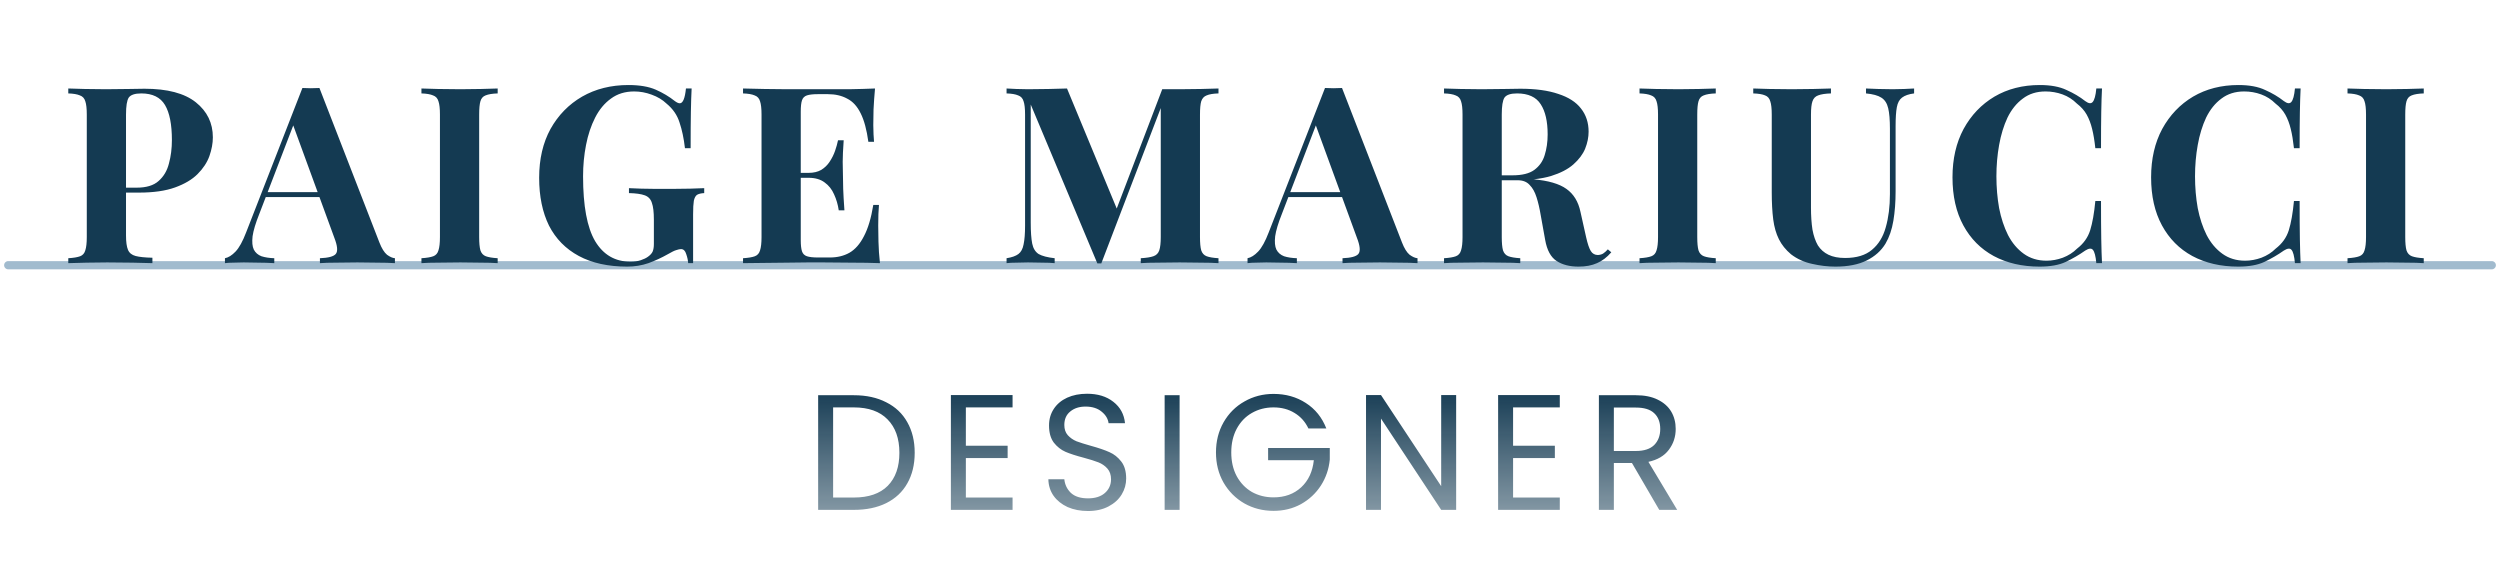 <svg width="304" height="71" viewBox="0 0 304 71" fill="none" xmlns="http://www.w3.org/2000/svg">
<path d="M1 32.25H303" stroke="#A1BBCE" stroke-linecap="round"/>
<path d="M8.303 10.76C8.803 10.78 9.473 10.8 10.313 10.82C11.173 10.84 12.023 10.85 12.863 10.85C13.823 10.85 14.753 10.84 15.653 10.82C16.553 10.8 17.193 10.79 17.573 10.79C20.353 10.79 22.433 11.34 23.813 12.44C25.193 13.54 25.883 14.96 25.883 16.7C25.883 17.42 25.743 18.18 25.463 18.98C25.183 19.76 24.703 20.49 24.023 21.17C23.363 21.83 22.453 22.37 21.293 22.79C20.133 23.21 18.673 23.42 16.913 23.42H13.853V22.82H16.613C17.793 22.82 18.683 22.55 19.283 22.01C19.903 21.47 20.323 20.76 20.543 19.88C20.783 19 20.903 18.05 20.903 17.03C20.903 15.13 20.623 13.71 20.063 12.77C19.503 11.83 18.543 11.36 17.183 11.36C16.403 11.36 15.893 11.53 15.653 11.87C15.433 12.21 15.323 12.9 15.323 13.94V28.64C15.323 29.42 15.403 30 15.563 30.38C15.723 30.76 16.033 31.01 16.493 31.13C16.953 31.25 17.633 31.32 18.533 31.34V32C17.913 31.98 17.113 31.96 16.133 31.94C15.153 31.92 14.123 31.91 13.043 31.91C12.183 31.91 11.343 31.92 10.523 31.94C9.703 31.96 8.963 31.98 8.303 32V31.4C8.943 31.36 9.423 31.28 9.743 31.16C10.063 31.04 10.273 30.8 10.373 30.44C10.493 30.08 10.553 29.54 10.553 28.82V13.94C10.553 13.2 10.493 12.66 10.373 12.32C10.273 11.96 10.053 11.72 9.713 11.6C9.393 11.46 8.923 11.38 8.303 11.36V10.76ZM38.843 10.7L46.133 29.48C46.413 30.2 46.723 30.7 47.063 30.98C47.423 31.24 47.743 31.38 48.023 31.4V32C47.423 31.96 46.713 31.94 45.893 31.94C45.093 31.92 44.283 31.91 43.463 31.91C42.543 31.91 41.673 31.92 40.853 31.94C40.033 31.94 39.383 31.96 38.903 32V31.4C39.923 31.36 40.563 31.19 40.823 30.89C41.103 30.57 41.043 29.9 40.643 28.88L35.543 14.93L36.083 14.15L31.523 26.03C31.083 27.13 30.813 28.03 30.713 28.73C30.633 29.43 30.683 29.97 30.863 30.35C31.063 30.73 31.373 31 31.793 31.16C32.233 31.3 32.753 31.38 33.353 31.4V32C32.693 31.96 32.063 31.94 31.463 31.94C30.863 31.92 30.253 31.91 29.633 31.91C29.193 31.91 28.773 31.92 28.373 31.94C27.993 31.94 27.653 31.96 27.353 32V31.4C27.773 31.32 28.203 31.05 28.643 30.59C29.083 30.13 29.513 29.35 29.933 28.25L36.773 10.7C37.093 10.72 37.433 10.73 37.793 10.73C38.173 10.73 38.523 10.72 38.843 10.7ZM40.943 23.36V23.96H32.003L32.303 23.36H40.943ZM60.517 10.76V11.36C59.877 11.38 59.387 11.46 59.047 11.6C58.727 11.72 58.517 11.96 58.417 12.32C58.317 12.66 58.267 13.2 58.267 13.94V28.82C58.267 29.54 58.317 30.08 58.417 30.44C58.537 30.8 58.757 31.04 59.077 31.16C59.397 31.28 59.877 31.36 60.517 31.4V32C59.977 31.96 59.297 31.94 58.477 31.94C57.657 31.92 56.827 31.91 55.987 31.91C55.007 31.91 54.097 31.92 53.257 31.94C52.437 31.94 51.767 31.96 51.247 32V31.4C51.887 31.36 52.367 31.28 52.687 31.16C53.007 31.04 53.217 30.8 53.317 30.44C53.437 30.08 53.497 29.54 53.497 28.82V13.94C53.497 13.2 53.437 12.66 53.317 12.32C53.217 11.96 52.997 11.72 52.657 11.6C52.337 11.46 51.867 11.38 51.247 11.36V10.76C51.767 10.78 52.437 10.8 53.257 10.82C54.097 10.84 55.007 10.85 55.987 10.85C56.827 10.85 57.657 10.84 58.477 10.82C59.297 10.8 59.977 10.78 60.517 10.76ZM76.421 10.34C77.781 10.34 78.891 10.53 79.751 10.91C80.612 11.29 81.382 11.75 82.061 12.29C82.302 12.47 82.501 12.56 82.662 12.56C83.041 12.56 83.291 11.96 83.412 10.76H84.102C84.061 11.54 84.031 12.49 84.011 13.61C83.992 14.71 83.981 16.18 83.981 18.02H83.291C83.151 16.82 82.931 15.78 82.632 14.9C82.352 14 81.822 13.23 81.041 12.59C80.561 12.13 79.962 11.77 79.242 11.51C78.541 11.25 77.832 11.12 77.112 11.12C76.011 11.12 75.072 11.41 74.291 11.99C73.511 12.55 72.871 13.32 72.371 14.3C71.871 15.28 71.501 16.39 71.261 17.63C71.022 18.85 70.901 20.12 70.901 21.44C70.901 25.04 71.391 27.67 72.371 29.33C73.371 30.99 74.802 31.82 76.662 31.82C77.141 31.82 77.561 31.76 77.921 31.64C78.281 31.52 78.572 31.38 78.791 31.22C79.072 31.02 79.261 30.81 79.362 30.59C79.462 30.35 79.511 30.04 79.511 29.66V26.72C79.511 25.8 79.431 25.12 79.272 24.68C79.132 24.22 78.841 23.91 78.401 23.75C77.962 23.59 77.322 23.5 76.481 23.48V22.88C76.901 22.9 77.401 22.92 77.981 22.94C78.582 22.94 79.201 22.95 79.841 22.97C80.481 22.97 81.072 22.97 81.612 22.97C82.451 22.97 83.222 22.96 83.921 22.94C84.621 22.92 85.192 22.9 85.632 22.88V23.48C85.251 23.5 84.962 23.57 84.761 23.69C84.582 23.81 84.451 24.05 84.371 24.41C84.311 24.77 84.281 25.32 84.281 26.06V32H83.681C83.662 31.66 83.582 31.29 83.442 30.89C83.322 30.49 83.112 30.29 82.811 30.29C82.671 30.29 82.481 30.33 82.242 30.41C82.022 30.47 81.671 30.64 81.192 30.92C80.451 31.34 79.671 31.7 78.852 32C78.031 32.28 77.171 32.42 76.272 32.42C73.951 32.42 71.992 31.99 70.391 31.13C68.791 30.27 67.582 29.04 66.761 27.44C65.962 25.82 65.561 23.88 65.561 21.62C65.561 19.34 66.022 17.36 66.942 15.68C67.882 14 69.162 12.69 70.781 11.75C72.421 10.81 74.302 10.34 76.421 10.34ZM106.402 10.76C106.322 11.64 106.262 12.49 106.222 13.31C106.202 14.13 106.192 14.76 106.192 15.2C106.192 15.6 106.202 15.98 106.222 16.34C106.242 16.7 106.262 17 106.282 17.24H105.592C105.392 15.78 105.082 14.63 104.662 13.79C104.242 12.93 103.692 12.33 103.012 11.99C102.352 11.63 101.572 11.45 100.672 11.45H99.442C98.862 11.45 98.422 11.5 98.122 11.6C97.822 11.7 97.622 11.9 97.522 12.2C97.422 12.5 97.372 12.96 97.372 13.58V29.18C97.372 29.8 97.422 30.26 97.522 30.56C97.622 30.86 97.822 31.06 98.122 31.16C98.422 31.26 98.862 31.31 99.442 31.31H100.912C101.812 31.31 102.602 31.12 103.282 30.74C103.982 30.34 104.572 29.67 105.052 28.73C105.552 27.79 105.932 26.52 106.192 24.92H106.882C106.822 25.56 106.792 26.4 106.792 27.44C106.792 27.9 106.802 28.55 106.822 29.39C106.842 30.23 106.902 31.1 107.002 32C105.982 31.96 104.832 31.94 103.552 31.94C102.272 31.92 101.132 31.91 100.132 31.91C99.632 31.91 98.992 31.91 98.212 31.91C97.432 31.91 96.592 31.92 95.692 31.94C94.792 31.94 93.882 31.95 92.962 31.97C92.042 31.97 91.172 31.98 90.352 32V31.4C90.992 31.36 91.472 31.28 91.792 31.16C92.112 31.04 92.322 30.8 92.422 30.44C92.542 30.08 92.602 29.54 92.602 28.82V13.94C92.602 13.2 92.542 12.66 92.422 12.32C92.322 11.96 92.102 11.72 91.762 11.6C91.442 11.46 90.972 11.38 90.352 11.36V10.76C91.172 10.78 92.042 10.8 92.962 10.82C93.882 10.82 94.792 10.83 95.692 10.85C96.592 10.85 97.432 10.85 98.212 10.85C98.992 10.85 99.632 10.85 100.132 10.85C101.052 10.85 102.092 10.85 103.252 10.85C104.432 10.83 105.482 10.8 106.402 10.76ZM101.722 21.02C101.722 21.02 101.722 21.12 101.722 21.32C101.722 21.52 101.722 21.62 101.722 21.62H96.472C96.472 21.62 96.472 21.52 96.472 21.32C96.472 21.12 96.472 21.02 96.472 21.02H101.722ZM102.592 17.06C102.512 18.2 102.472 19.07 102.472 19.67C102.492 20.27 102.502 20.82 102.502 21.32C102.502 21.82 102.512 22.37 102.532 22.97C102.552 23.57 102.602 24.44 102.682 25.58H101.992C101.892 24.88 101.702 24.23 101.422 23.63C101.162 23.03 100.782 22.55 100.282 22.19C99.782 21.81 99.132 21.62 98.332 21.62V21.02C98.932 21.02 99.442 20.9 99.862 20.66C100.282 20.4 100.622 20.07 100.882 19.67C101.162 19.25 101.382 18.81 101.542 18.35C101.702 17.89 101.822 17.46 101.902 17.06H102.592ZM148.168 10.76V11.36C147.528 11.38 147.048 11.46 146.728 11.6C146.408 11.72 146.188 11.96 146.068 12.32C145.968 12.66 145.918 13.2 145.918 13.94V28.82C145.918 29.54 145.968 30.08 146.068 30.44C146.188 30.8 146.408 31.04 146.728 31.16C147.048 31.28 147.528 31.36 148.168 31.4V32C147.608 31.96 146.898 31.94 146.038 31.94C145.198 31.92 144.338 31.91 143.458 31.91C142.498 31.91 141.598 31.92 140.758 31.94C139.918 31.94 139.238 31.96 138.718 32V31.4C139.398 31.36 139.908 31.28 140.248 31.16C140.608 31.04 140.848 30.8 140.968 30.44C141.088 30.08 141.148 29.54 141.148 28.82V12.59H141.358L133.918 32.03H133.438L125.338 12.71V27.08C125.338 28.18 125.398 29.03 125.518 29.63C125.638 30.21 125.898 30.63 126.298 30.89C126.718 31.13 127.368 31.3 128.248 31.4V32C127.868 31.96 127.368 31.94 126.748 31.94C126.128 31.92 125.548 31.91 125.008 31.91C124.548 31.91 124.078 31.92 123.598 31.94C123.118 31.94 122.718 31.96 122.398 32V31.4C123.038 31.3 123.518 31.13 123.838 30.89C124.158 30.65 124.368 30.26 124.468 29.72C124.588 29.16 124.648 28.4 124.648 27.44V13.94C124.648 13.2 124.588 12.66 124.468 12.32C124.368 11.96 124.148 11.72 123.808 11.6C123.488 11.46 123.018 11.38 122.398 11.36V10.76C122.718 10.78 123.118 10.8 123.598 10.82C124.078 10.84 124.548 10.85 125.008 10.85C125.868 10.85 126.708 10.84 127.528 10.82C128.368 10.8 129.108 10.78 129.748 10.76L136.048 25.97L135.298 26.66L141.328 10.85C141.668 10.85 142.018 10.85 142.378 10.85C142.738 10.85 143.098 10.85 143.458 10.85C144.338 10.85 145.198 10.84 146.038 10.82C146.898 10.8 147.608 10.78 148.168 10.76ZM163.19 10.7L170.48 29.48C170.76 30.2 171.07 30.7 171.41 30.98C171.77 31.24 172.09 31.38 172.37 31.4V32C171.77 31.96 171.06 31.94 170.24 31.94C169.44 31.92 168.63 31.91 167.81 31.91C166.89 31.91 166.02 31.92 165.2 31.94C164.38 31.94 163.73 31.96 163.25 32V31.4C164.27 31.36 164.91 31.19 165.17 30.89C165.45 30.57 165.39 29.9 164.99 28.88L159.89 14.93L160.43 14.15L155.87 26.03C155.43 27.13 155.16 28.03 155.06 28.73C154.98 29.43 155.03 29.97 155.21 30.35C155.41 30.73 155.72 31 156.14 31.16C156.58 31.3 157.1 31.38 157.7 31.4V32C157.04 31.96 156.41 31.94 155.81 31.94C155.21 31.92 154.6 31.91 153.98 31.91C153.54 31.91 153.12 31.92 152.72 31.94C152.34 31.94 152 31.96 151.7 32V31.4C152.12 31.32 152.55 31.05 152.99 30.59C153.43 30.13 153.86 29.35 154.28 28.25L161.12 10.7C161.44 10.72 161.78 10.73 162.14 10.73C162.52 10.73 162.87 10.72 163.19 10.7ZM165.29 23.36V23.96H156.35L156.65 23.36H165.29ZM175.594 10.76C176.094 10.78 176.764 10.8 177.604 10.82C178.464 10.84 179.314 10.85 180.154 10.85C181.114 10.85 182.044 10.84 182.944 10.82C183.844 10.8 184.484 10.79 184.864 10.79C186.724 10.79 188.264 11 189.484 11.42C190.724 11.82 191.644 12.41 192.244 13.19C192.864 13.97 193.174 14.91 193.174 16.01C193.174 16.69 193.034 17.38 192.754 18.08C192.474 18.76 191.994 19.4 191.314 20C190.654 20.58 189.744 21.05 188.584 21.41C187.424 21.75 185.964 21.92 184.204 21.92H181.324V21.32H183.904C185.084 21.32 185.974 21.1 186.574 20.66C187.194 20.2 187.614 19.6 187.834 18.86C188.074 18.1 188.194 17.26 188.194 16.34C188.194 14.76 187.914 13.54 187.354 12.68C186.794 11.8 185.834 11.36 184.474 11.36C183.694 11.36 183.184 11.53 182.944 11.87C182.724 12.21 182.614 12.9 182.614 13.94V28.82C182.614 29.54 182.664 30.08 182.764 30.44C182.884 30.8 183.104 31.04 183.424 31.16C183.744 31.28 184.224 31.36 184.864 31.4V32C184.324 31.96 183.644 31.94 182.824 31.94C182.004 31.92 181.174 31.91 180.334 31.91C179.374 31.91 178.464 31.92 177.604 31.94C176.764 31.94 176.094 31.96 175.594 32V31.4C176.234 31.36 176.714 31.28 177.034 31.16C177.354 31.04 177.564 30.8 177.664 30.44C177.784 30.08 177.844 29.54 177.844 28.82V13.94C177.844 13.2 177.784 12.66 177.664 12.32C177.564 11.96 177.344 11.72 177.004 11.6C176.684 11.46 176.214 11.38 175.594 11.36V10.76ZM181.264 21.41C182.124 21.43 182.864 21.47 183.484 21.53C184.124 21.59 184.684 21.65 185.164 21.71C185.644 21.75 186.074 21.78 186.454 21.8C188.274 21.96 189.614 22.35 190.474 22.97C191.354 23.59 191.924 24.52 192.184 25.76L192.874 28.85C193.054 29.65 193.244 30.21 193.444 30.53C193.644 30.85 193.934 31.01 194.314 31.01C194.574 30.99 194.784 30.93 194.944 30.83C195.124 30.71 195.314 30.54 195.514 30.32L195.934 30.68C195.394 31.3 194.814 31.74 194.194 32C193.574 32.28 192.824 32.42 191.944 32.42C190.864 32.42 189.974 32.19 189.274 31.73C188.574 31.27 188.114 30.42 187.894 29.18L187.354 26.18C187.214 25.34 187.044 24.61 186.844 23.99C186.644 23.35 186.364 22.85 186.004 22.49C185.664 22.11 185.184 21.92 184.564 21.92H181.324L181.264 21.41ZM208.636 10.76V11.36C207.996 11.38 207.506 11.46 207.166 11.6C206.846 11.72 206.636 11.96 206.536 12.32C206.436 12.66 206.386 13.2 206.386 13.94V28.82C206.386 29.54 206.436 30.08 206.536 30.44C206.656 30.8 206.876 31.04 207.196 31.16C207.516 31.28 207.996 31.36 208.636 31.4V32C208.096 31.96 207.416 31.94 206.596 31.94C205.776 31.92 204.946 31.91 204.106 31.91C203.126 31.91 202.216 31.92 201.376 31.94C200.556 31.94 199.886 31.96 199.366 32V31.4C200.006 31.36 200.486 31.28 200.806 31.16C201.126 31.04 201.336 30.8 201.436 30.44C201.556 30.08 201.616 29.54 201.616 28.82V13.94C201.616 13.2 201.556 12.66 201.436 12.32C201.336 11.96 201.116 11.72 200.776 11.6C200.456 11.46 199.986 11.38 199.366 11.36V10.76C199.886 10.78 200.556 10.8 201.376 10.82C202.216 10.84 203.126 10.85 204.106 10.85C204.946 10.85 205.776 10.84 206.596 10.82C207.416 10.8 208.096 10.78 208.636 10.76ZM232.755 10.76V11.36C232.115 11.44 231.625 11.61 231.285 11.87C230.965 12.11 230.755 12.5 230.655 13.04C230.555 13.58 230.505 14.34 230.505 15.32V23.27C230.505 24.57 230.415 25.76 230.235 26.84C230.055 27.92 229.735 28.85 229.275 29.63C228.755 30.49 227.995 31.17 226.995 31.67C225.995 32.17 224.725 32.42 223.185 32.42C222.265 32.42 221.325 32.31 220.365 32.09C219.405 31.89 218.545 31.5 217.785 30.92C217.145 30.38 216.655 29.77 216.315 29.09C215.975 28.41 215.745 27.61 215.625 26.69C215.505 25.75 215.445 24.64 215.445 23.36V13.94C215.445 13.2 215.385 12.66 215.265 12.32C215.165 11.96 214.955 11.72 214.635 11.6C214.315 11.46 213.835 11.38 213.195 11.36V10.76C213.695 10.78 214.365 10.8 215.205 10.82C216.065 10.84 216.955 10.85 217.875 10.85C218.795 10.85 219.675 10.84 220.515 10.82C221.375 10.8 222.085 10.78 222.645 10.76V11.36C221.965 11.38 221.445 11.46 221.085 11.6C220.745 11.72 220.515 11.96 220.395 12.32C220.275 12.66 220.215 13.2 220.215 13.94V25.25C220.215 26.25 220.275 27.14 220.395 27.92C220.535 28.68 220.755 29.32 221.055 29.84C221.375 30.34 221.805 30.72 222.345 30.98C222.885 31.24 223.555 31.37 224.355 31.37C225.755 31.37 226.845 31.04 227.625 30.38C228.425 29.72 228.985 28.81 229.305 27.65C229.645 26.47 229.815 25.12 229.815 23.6V15.68C229.815 14.58 229.745 13.74 229.605 13.16C229.465 12.56 229.185 12.13 228.765 11.87C228.365 11.61 227.745 11.44 226.905 11.36V10.76C227.285 10.78 227.785 10.8 228.405 10.82C229.025 10.84 229.605 10.85 230.145 10.85C230.625 10.85 231.095 10.84 231.555 10.82C232.035 10.8 232.435 10.78 232.755 10.76ZM248.043 10.34C249.363 10.34 250.443 10.54 251.283 10.94C252.143 11.32 252.903 11.77 253.563 12.29C253.963 12.59 254.263 12.63 254.463 12.41C254.683 12.17 254.833 11.62 254.913 10.76H255.603C255.563 11.54 255.533 12.49 255.513 13.61C255.493 14.71 255.483 16.18 255.483 18.02H254.793C254.693 17.1 254.563 16.32 254.403 15.68C254.243 15.02 254.023 14.44 253.743 13.94C253.463 13.44 253.063 12.99 252.543 12.59C252.043 12.09 251.463 11.72 250.803 11.48C250.143 11.24 249.453 11.12 248.733 11.12C247.653 11.12 246.733 11.41 245.973 11.99C245.213 12.55 244.593 13.32 244.113 14.3C243.653 15.28 243.313 16.39 243.093 17.63C242.873 18.85 242.763 20.12 242.763 21.44C242.763 22.78 242.873 24.07 243.093 25.31C243.333 26.53 243.693 27.62 244.173 28.58C244.673 29.54 245.313 30.3 246.093 30.86C246.873 31.42 247.793 31.7 248.853 31.7C249.513 31.7 250.173 31.58 250.833 31.34C251.513 31.08 252.093 30.71 252.573 30.23C253.353 29.63 253.883 28.89 254.163 28.01C254.443 27.11 254.653 25.92 254.793 24.44H255.483C255.483 26.34 255.493 27.88 255.513 29.06C255.533 30.22 255.563 31.2 255.603 32H254.913C254.833 31.14 254.693 30.6 254.493 30.38C254.313 30.16 254.003 30.19 253.563 30.47C252.823 30.99 252.033 31.45 251.193 31.85C250.373 32.23 249.313 32.42 248.013 32.42C245.893 32.42 244.033 31.99 242.433 31.13C240.853 30.27 239.623 29.03 238.743 27.41C237.863 25.79 237.423 23.84 237.423 21.56C237.423 19.32 237.873 17.36 238.773 15.68C239.693 14 240.943 12.69 242.523 11.75C244.123 10.81 245.963 10.34 248.043 10.34ZM272.195 10.34C273.515 10.34 274.595 10.54 275.435 10.94C276.295 11.32 277.055 11.77 277.715 12.29C278.115 12.59 278.415 12.63 278.615 12.41C278.835 12.17 278.985 11.62 279.065 10.76H279.755C279.715 11.54 279.685 12.49 279.665 13.61C279.645 14.71 279.635 16.18 279.635 18.02H278.945C278.845 17.1 278.715 16.32 278.555 15.68C278.395 15.02 278.175 14.44 277.895 13.94C277.615 13.44 277.215 12.99 276.695 12.59C276.195 12.09 275.615 11.72 274.955 11.48C274.295 11.24 273.605 11.12 272.885 11.12C271.805 11.12 270.885 11.41 270.125 11.99C269.365 12.55 268.745 13.32 268.265 14.3C267.805 15.28 267.465 16.39 267.245 17.63C267.025 18.85 266.915 20.12 266.915 21.44C266.915 22.78 267.025 24.07 267.245 25.31C267.485 26.53 267.845 27.62 268.325 28.58C268.825 29.54 269.465 30.3 270.245 30.86C271.025 31.42 271.945 31.7 273.005 31.7C273.665 31.7 274.325 31.58 274.985 31.34C275.665 31.08 276.245 30.71 276.725 30.23C277.505 29.63 278.035 28.89 278.315 28.01C278.595 27.11 278.805 25.92 278.945 24.44H279.635C279.635 26.34 279.645 27.88 279.665 29.06C279.685 30.22 279.715 31.2 279.755 32H279.065C278.985 31.14 278.845 30.6 278.645 30.38C278.465 30.16 278.155 30.19 277.715 30.47C276.975 30.99 276.185 31.45 275.345 31.85C274.525 32.23 273.465 32.42 272.165 32.42C270.045 32.42 268.185 31.99 266.585 31.13C265.005 30.27 263.775 29.03 262.895 27.41C262.015 25.79 261.575 23.84 261.575 21.56C261.575 19.32 262.025 17.36 262.925 15.68C263.845 14 265.095 12.69 266.675 11.75C268.275 10.81 270.115 10.34 272.195 10.34ZM294.728 10.76V11.36C294.088 11.38 293.598 11.46 293.257 11.6C292.938 11.72 292.728 11.96 292.628 12.32C292.528 12.66 292.478 13.2 292.478 13.94V28.82C292.478 29.54 292.528 30.08 292.628 30.44C292.748 30.8 292.968 31.04 293.288 31.16C293.608 31.28 294.088 31.36 294.728 31.4V32C294.188 31.96 293.508 31.94 292.688 31.94C291.868 31.92 291.038 31.91 290.198 31.91C289.218 31.91 288.308 31.92 287.468 31.94C286.648 31.94 285.978 31.96 285.458 32V31.4C286.098 31.36 286.578 31.28 286.898 31.16C287.218 31.04 287.428 30.8 287.528 30.44C287.648 30.08 287.708 29.54 287.708 28.82V13.94C287.708 13.2 287.648 12.66 287.528 12.32C287.428 11.96 287.208 11.72 286.868 11.6C286.548 11.46 286.078 11.38 285.458 11.36V10.76C285.978 10.78 286.648 10.8 287.468 10.82C288.308 10.84 289.218 10.85 290.198 10.85C291.038 10.85 291.868 10.84 292.688 10.82C293.508 10.8 294.188 10.78 294.728 10.76Z" fill="#143A52"/>
<path d="M103.827 48.06C105.347 48.06 106.661 48.347 107.767 48.92C108.887 49.48 109.741 50.287 110.327 51.34C110.927 52.393 111.227 53.633 111.227 55.06C111.227 56.487 110.927 57.727 110.327 58.78C109.741 59.82 108.887 60.62 107.767 61.18C106.661 61.727 105.347 62 103.827 62H99.487V48.06H103.827ZM103.827 60.5C105.627 60.5 107.001 60.027 107.947 59.08C108.894 58.12 109.367 56.78 109.367 55.06C109.367 53.327 108.887 51.973 107.927 51C106.981 50.027 105.614 49.54 103.827 49.54H101.307V60.5H103.827ZM117.448 49.54V54.2H122.528V55.7H117.448V60.5H123.128V62H115.628V48.04H123.128V49.54H117.448ZM132.302 62.14C131.382 62.14 130.555 61.98 129.822 61.66C129.102 61.327 128.535 60.873 128.122 60.3C127.708 59.713 127.495 59.04 127.482 58.28H129.422C129.488 58.933 129.755 59.487 130.222 59.94C130.702 60.38 131.395 60.6 132.302 60.6C133.168 60.6 133.848 60.387 134.342 59.96C134.848 59.52 135.102 58.96 135.102 58.28C135.102 57.747 134.955 57.313 134.662 56.98C134.368 56.647 134.002 56.393 133.562 56.22C133.122 56.047 132.528 55.86 131.782 55.66C130.862 55.42 130.122 55.18 129.562 54.94C129.015 54.7 128.542 54.327 128.142 53.82C127.755 53.3 127.562 52.607 127.562 51.74C127.562 50.98 127.755 50.307 128.142 49.72C128.528 49.133 129.068 48.68 129.762 48.36C130.468 48.04 131.275 47.88 132.182 47.88C133.488 47.88 134.555 48.207 135.382 48.86C136.222 49.513 136.695 50.38 136.802 51.46H134.802C134.735 50.927 134.455 50.46 133.962 50.06C133.468 49.647 132.815 49.44 132.002 49.44C131.242 49.44 130.622 49.64 130.142 50.04C129.662 50.427 129.422 50.973 129.422 51.68C129.422 52.187 129.562 52.6 129.842 52.92C130.135 53.24 130.488 53.487 130.902 53.66C131.328 53.82 131.922 54.007 132.682 54.22C133.602 54.473 134.342 54.727 134.902 54.98C135.462 55.22 135.942 55.6 136.342 56.12C136.742 56.627 136.942 57.32 136.942 58.2C136.942 58.88 136.762 59.52 136.402 60.12C136.042 60.72 135.508 61.207 134.802 61.58C134.095 61.953 133.262 62.14 132.302 62.14ZM143.44 48.06V62H141.62V48.06H143.44ZM159.102 52.1C158.715 51.287 158.155 50.66 157.422 50.22C156.689 49.767 155.835 49.54 154.862 49.54C153.889 49.54 153.009 49.767 152.222 50.22C151.449 50.66 150.835 51.3 150.382 52.14C149.942 52.967 149.722 53.927 149.722 55.02C149.722 56.113 149.942 57.073 150.382 57.9C150.835 58.727 151.449 59.367 152.222 59.82C153.009 60.26 153.889 60.48 154.862 60.48C156.222 60.48 157.342 60.073 158.222 59.26C159.102 58.447 159.615 57.347 159.762 55.96H154.202V54.48H161.702V55.88C161.595 57.027 161.235 58.08 160.622 59.04C160.009 59.987 159.202 60.74 158.202 61.3C157.202 61.847 156.089 62.12 154.862 62.12C153.569 62.12 152.389 61.82 151.322 61.22C150.255 60.607 149.409 59.76 148.782 58.68C148.169 57.6 147.862 56.38 147.862 55.02C147.862 53.66 148.169 52.44 148.782 51.36C149.409 50.267 150.255 49.42 151.322 48.82C152.389 48.207 153.569 47.9 154.862 47.9C156.342 47.9 157.649 48.267 158.782 49C159.929 49.733 160.762 50.767 161.282 52.1H159.102ZM177.068 62H175.248L167.928 50.9V62H166.108V48.04H167.928L175.248 59.12V48.04H177.068V62ZM183.991 49.54V54.2H189.071V55.7H183.991V60.5H189.671V62H182.171V48.04H189.671V49.54H183.991ZM201.765 62L198.445 56.3H196.245V62H194.425V48.06H198.925C199.978 48.06 200.865 48.24 201.585 48.6C202.318 48.96 202.865 49.447 203.225 50.06C203.585 50.673 203.765 51.373 203.765 52.16C203.765 53.12 203.485 53.967 202.925 54.7C202.378 55.433 201.551 55.92 200.445 56.16L203.945 62H201.765ZM196.245 54.84H198.925C199.911 54.84 200.651 54.6 201.145 54.12C201.638 53.627 201.885 52.973 201.885 52.16C201.885 51.333 201.638 50.693 201.145 50.24C200.665 49.787 199.925 49.56 198.925 49.56H196.245V54.84Z" fill="url(#paint0_linear_9_45)"/>
<defs>
<linearGradient id="paint0_linear_9_45" x1="151.5" y1="47" x2="151.5" y2="63" gradientUnits="userSpaceOnUse">
<stop stop-color="#143A52"/>
<stop offset="1" stop-color="#143A52" stop-opacity="0.5"/>
</linearGradient>
</defs>
</svg>

